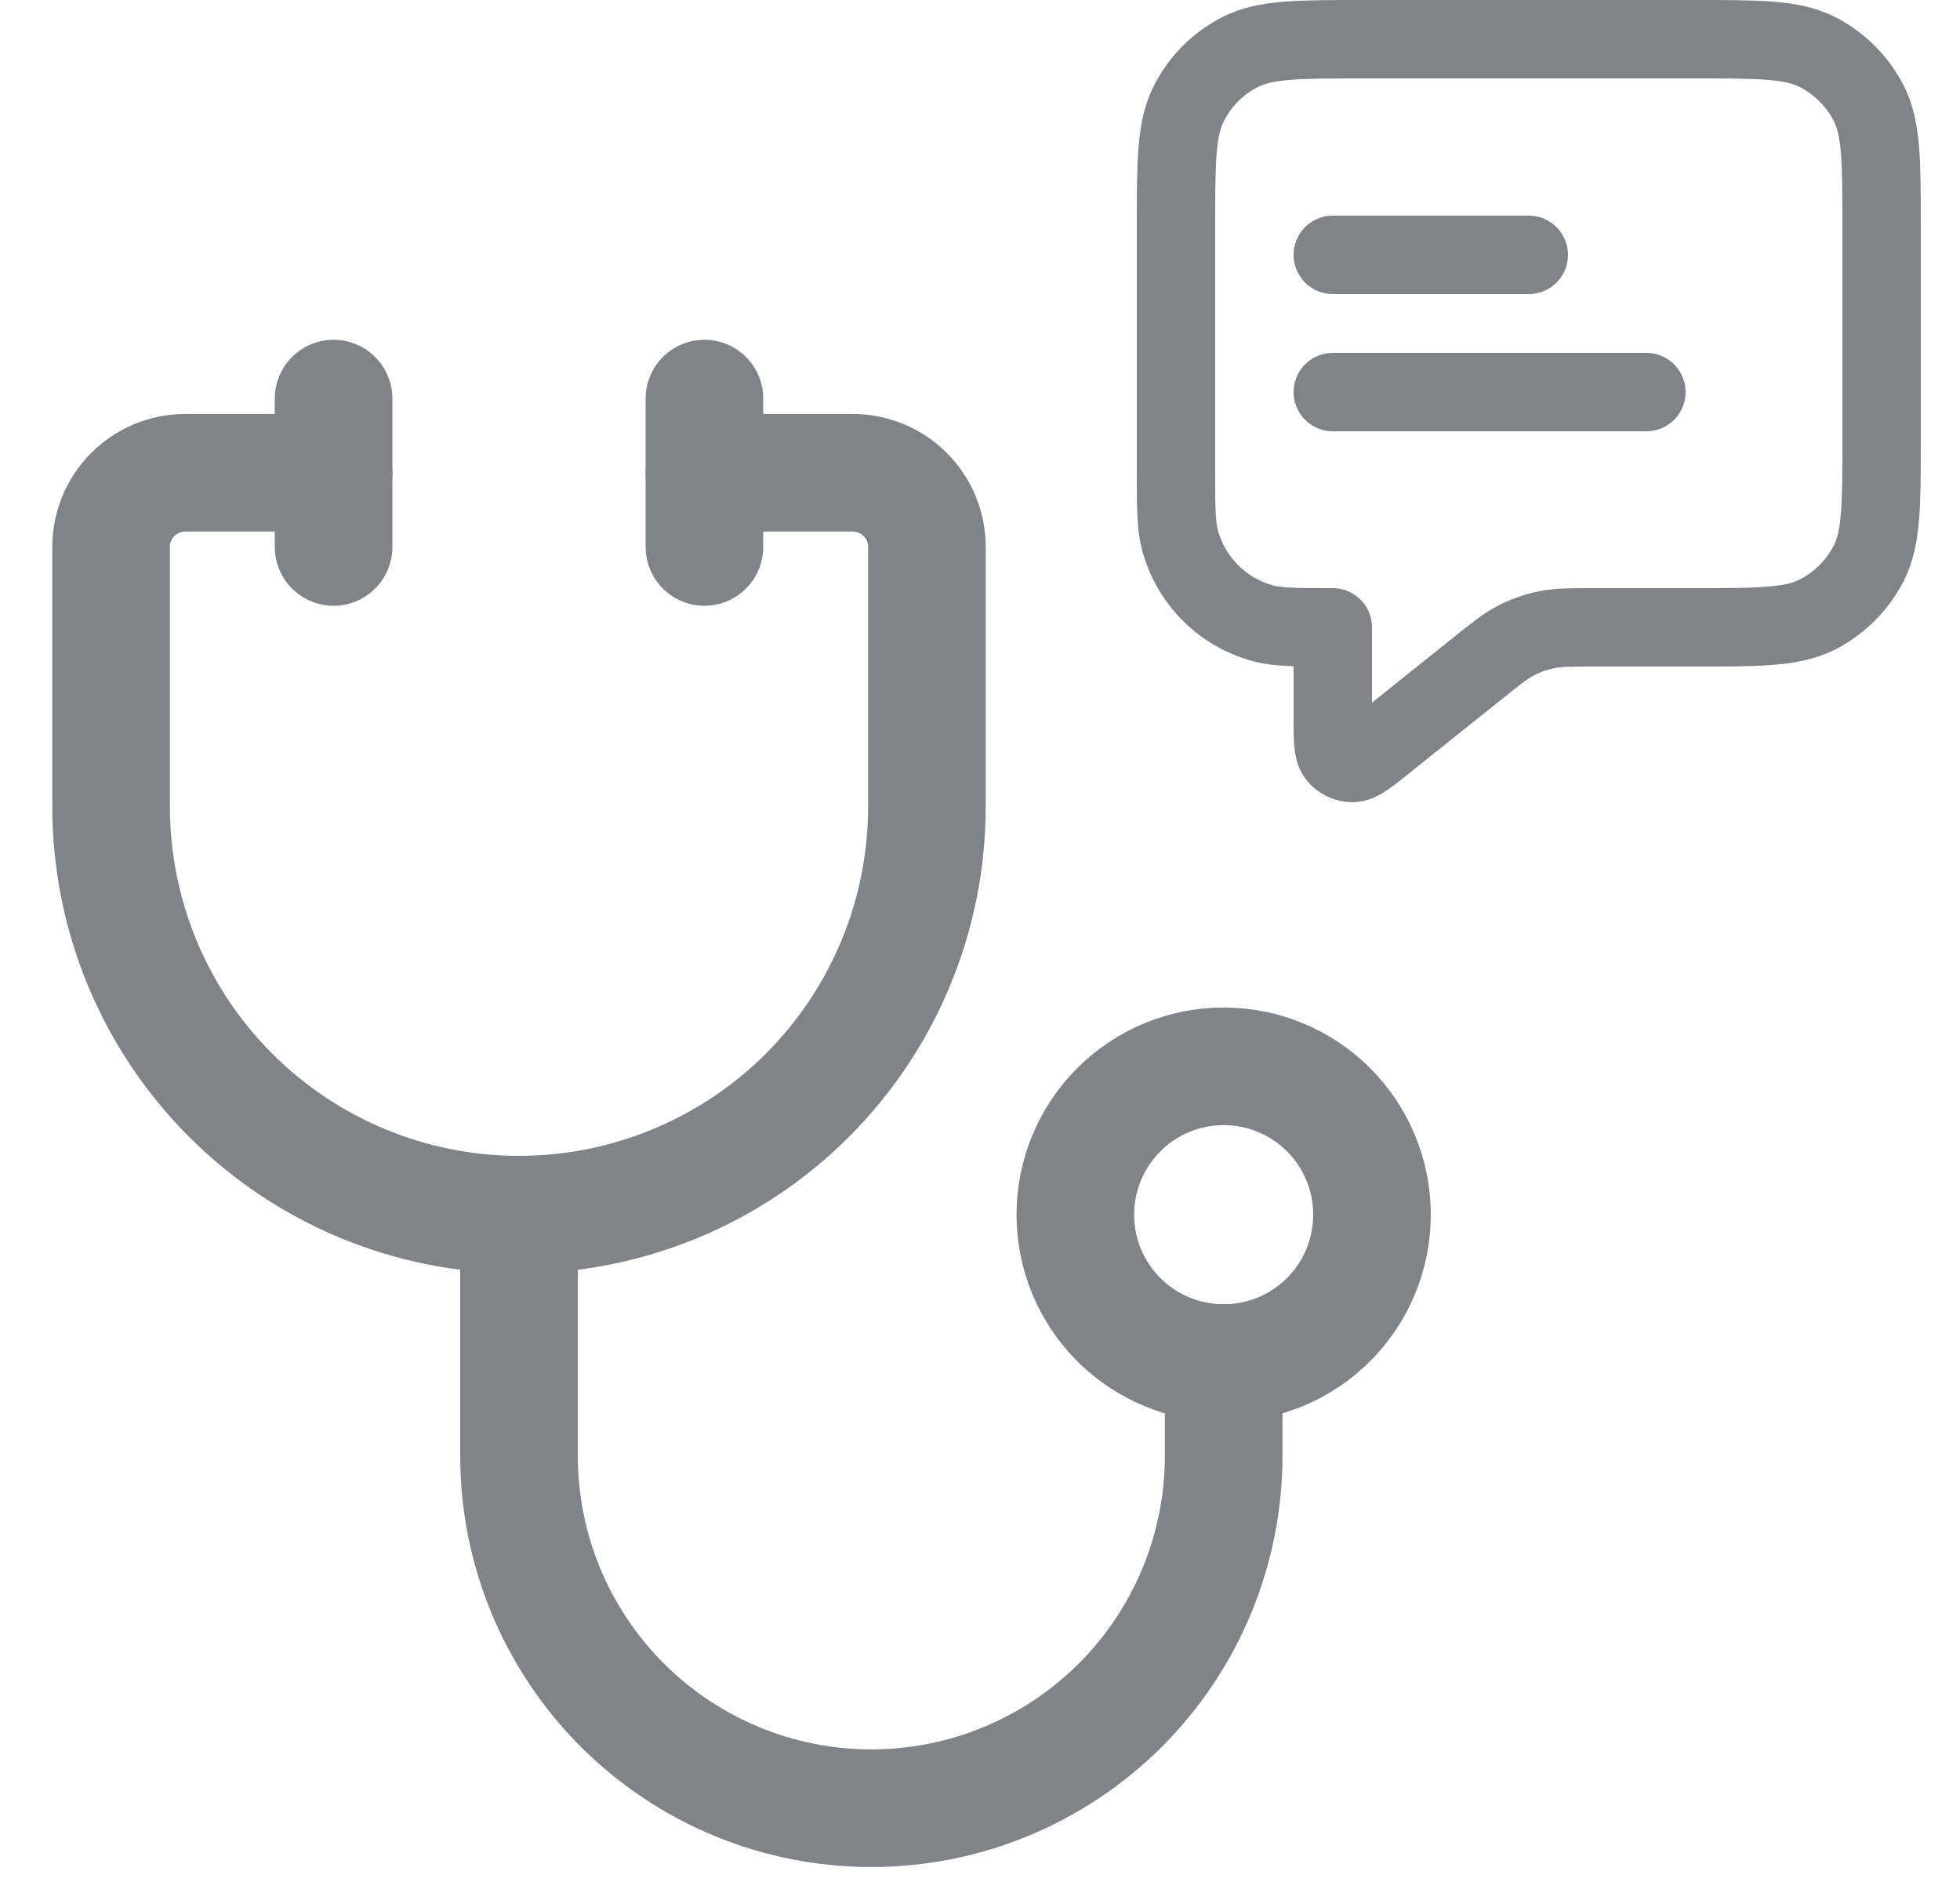<svg width="25" height="24" viewBox="0 0 25 24" fill="none" xmlns="http://www.w3.org/2000/svg">
<g clip-path="url(#clip0_1403_1521)">
<path d="M17 3.25H19.5M17 5H21M17 8V9.168C17 9.434 17 9.567 17.055 9.636C17.102 9.695 17.174 9.73 17.25 9.73C17.338 9.73 17.442 9.647 17.65 9.48L18.843 8.526C19.086 8.331 19.208 8.234 19.344 8.164C19.464 8.103 19.592 8.058 19.725 8.031C19.874 8 20.03 8 20.342 8H21.6C22.44 8 22.86 8 23.181 7.837C23.463 7.693 23.693 7.463 23.837 7.181C24 6.86 24 6.44 24 5.6V2.9C24 2.06 24 1.64 23.837 1.319C23.693 1.037 23.463 0.807 23.181 0.663C22.86 0.5 22.44 0.5 21.6 0.5H17.4C16.56 0.5 16.14 0.5 15.819 0.663C15.537 0.807 15.307 1.037 15.164 1.319C15 1.64 15 2.06 15 2.9V6C15 6.465 15 6.697 15.051 6.888C15.19 7.406 15.594 7.81 16.112 7.949C16.302 8 16.535 8 17 8Z" stroke="#808489" stroke-linecap="round" stroke-linejoin="round"/>
</g>
<g clip-path="url(#clip1_1403_1521)">
<path d="M4.255 6.029H2.363C2.112 6.029 1.871 6.129 1.694 6.306C1.516 6.484 1.417 6.725 1.417 6.975V10.287C1.417 11.667 1.965 12.99 2.941 13.966C3.917 14.942 5.24 15.49 6.62 15.49C8 15.49 9.324 14.942 10.3 13.966C11.275 12.99 11.823 11.667 11.823 10.287V6.975C11.823 6.725 11.724 6.484 11.546 6.306C11.369 6.129 11.128 6.029 10.877 6.029H8.985" stroke="#808489" stroke-width="1.5" stroke-linecap="round" stroke-linejoin="round"/>
<path d="M15.608 17.382V18.565C15.608 19.155 15.492 19.739 15.266 20.285C15.04 20.83 14.709 21.325 14.292 21.743C13.874 22.16 13.379 22.491 12.834 22.717C12.289 22.943 11.704 23.059 11.114 23.059C10.524 23.059 9.939 22.943 9.394 22.717C8.849 22.491 8.354 22.16 7.936 21.743C7.519 21.325 7.188 20.83 6.962 20.285C6.736 19.739 6.62 19.155 6.62 18.565V15.49M8.985 5.083V6.975M4.255 5.083V6.975" stroke="#808489" stroke-width="1.5" stroke-linecap="round" stroke-linejoin="round"/>
<path d="M17.5 15.49C17.5 15.992 17.301 16.473 16.946 16.828C16.591 17.183 16.11 17.382 15.608 17.382C15.106 17.382 14.625 17.183 14.27 16.828C13.915 16.473 13.716 15.992 13.716 15.49C13.716 14.988 13.915 14.507 14.27 14.152C14.625 13.797 15.106 13.598 15.608 13.598C16.11 13.598 16.591 13.797 16.946 14.152C17.301 14.507 17.5 14.988 17.5 15.49Z" stroke="#808489" stroke-width="1.5" stroke-linecap="round" stroke-linejoin="round"/>
</g>
<defs>
<clipPath id="clip0_1403_1521">
<rect width="12" height="12" fill="white" transform="translate(12.5)"/>
</clipPath>
<clipPath id="clip1_1403_1521">
<rect width="20" height="20" fill="white" transform="translate(0.5 4)"/>
</clipPath>
</defs>
</svg>

